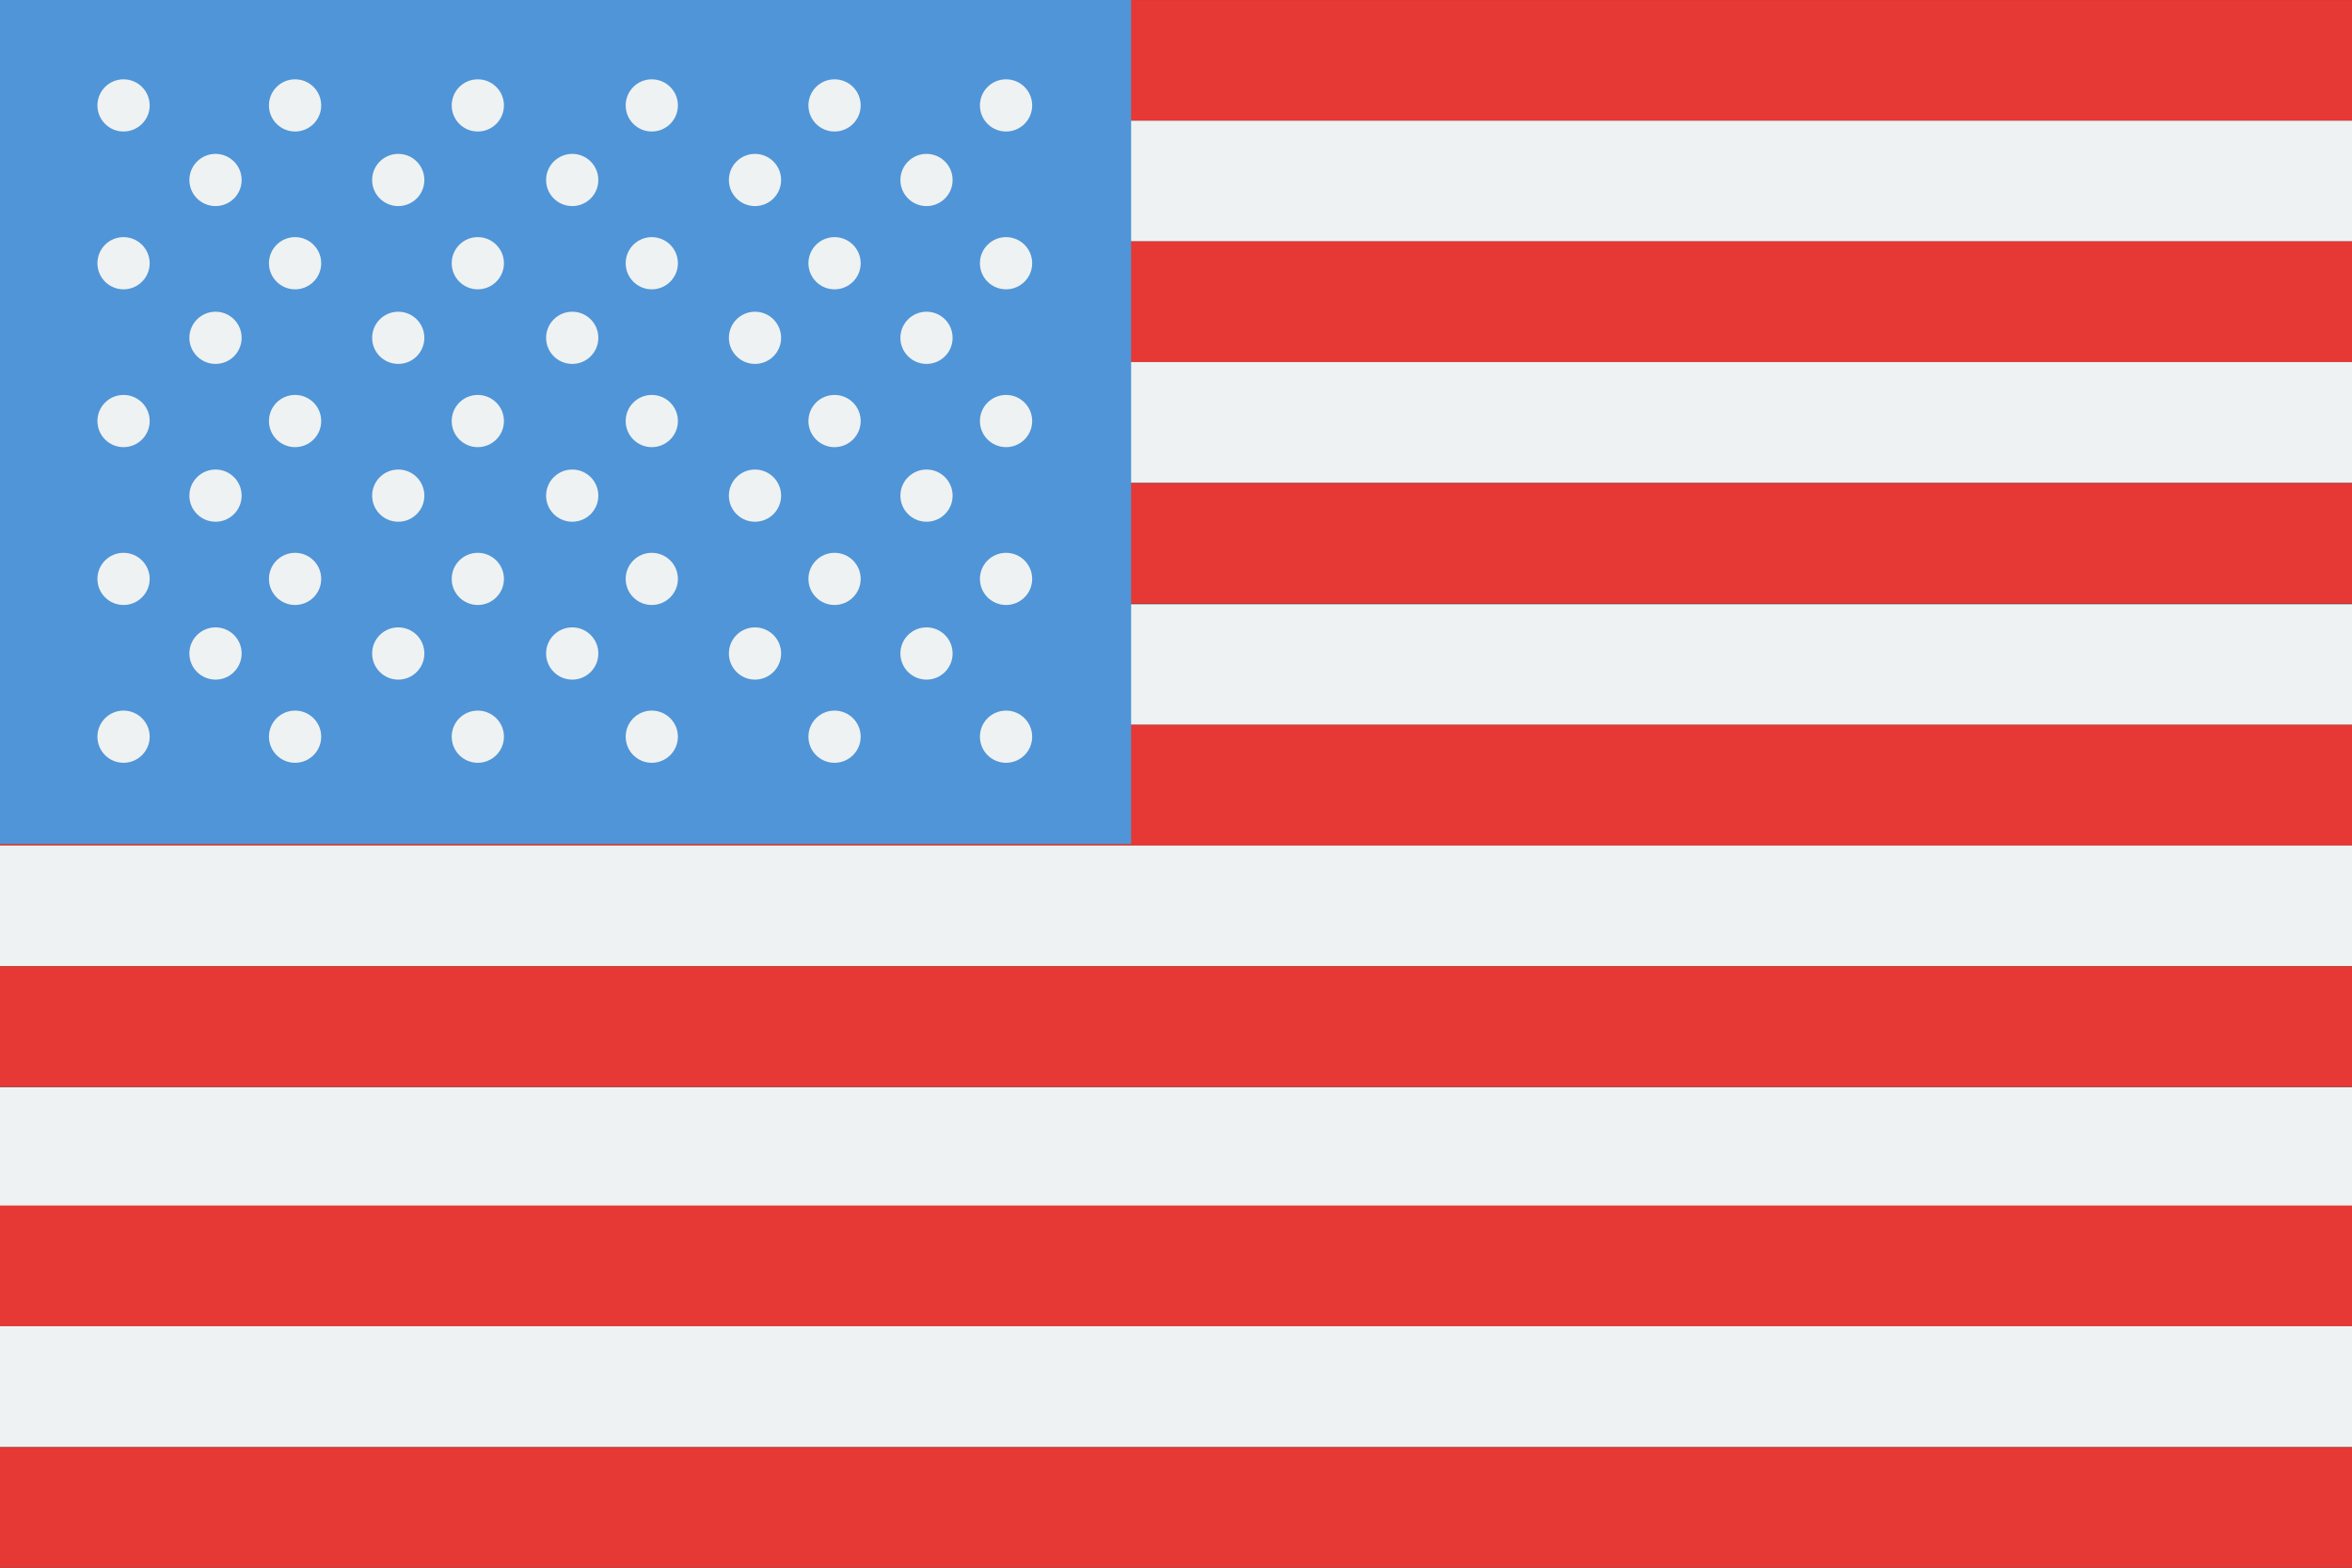 <?xml version="1.0" encoding="UTF-8" standalone="no"?>
<!-- Created with Inkscape (http://www.inkscape.org/) -->

<svg
   xmlns:dc="http://purl.org/dc/elements/1.1/"
   xmlns:cc="http://creativecommons.org/ns#"
   xmlns:rdf="http://www.w3.org/1999/02/22-rdf-syntax-ns#"
   xmlns:svg="http://www.w3.org/2000/svg"
   xmlns="http://www.w3.org/2000/svg"
   xmlns:sodipodi="http://sodipodi.sourceforge.net/DTD/sodipodi-0.dtd"
   xmlns:inkscape="http://www.inkscape.org/namespaces/inkscape"
   width="106.3"
   height="70.869"
   id="svg9019"
   version="1.1"
   inkscape:version="0.48.5 r10040"
   sodipodi:docname="Nouveau document 37">
  <rect width="100%" height="100%" fill="#333333" stroke="none"/>
  <defs
     id="defs9021" />
  <sodipodi:namedview
     id="base"
     pagecolor="#ffffff"
     bordercolor="#666666"
     borderopacity="1.0"
     inkscape:pageopacity="0.0"
     inkscape:pageshadow="2"
     inkscape:zoom="0.35"
     inkscape:cx="-14.70722"
     inkscape:cy="-270.27959"
     inkscape:document-units="px"
     inkscape:current-layer="layer1"
     showgrid="false"
     fit-margin-top="0"
     fit-margin-left="0"
     fit-margin-right="0"
     fit-margin-bottom="0"
     inkscape:window-width="511"
     inkscape:window-height="453"
     inkscape:window-x="75"
     inkscape:window-y="75"
     inkscape:window-maximized="0" />
  <g
     inkscape:label="Calque 1"
     inkscape:groupmode="layer"
     id="layer1"
     transform="translate(-389.707,-191.213)">
    <path
       inkscape:connector-curvature="0"
       d="m 389.707,196.67 106.3,0 0,-5.456 -106.3,0 0,5.456 z"
       style="fill:#e63835;fill-opacity:1;fill-rule:nonzero;stroke:none"
       id="path4402" />
    <path
       inkscape:connector-curvature="0"
       d="m 389.707,202.127 106.3,0 0,-5.458 -106.3,0 0,5.458 z"
       style="fill:#eff2f2;fill-opacity:1;fill-rule:nonzero;stroke:none"
       id="path4404" />
    <path
       inkscape:connector-curvature="0"
       d="m 389.707,207.581 106.3,0 0,-5.456 -106.3,0 0,5.456 z"
       style="fill:#e63835;fill-opacity:1;fill-rule:nonzero;stroke:none"
       id="path4406" />
    <path
       inkscape:connector-curvature="0"
       d="m 389.707,218.5 106.3,0 0,-5.456 -106.3,0 0,5.456 z"
       style="fill:#e63835;fill-opacity:1;fill-rule:nonzero;stroke:none"
       id="path4408" />
    <path
       inkscape:connector-curvature="0"
       d="m 389.707,213.036 106.3,0 0,-5.456 -106.3,0 0,5.456 z"
       style="fill:#eff2f2;fill-opacity:1;fill-rule:nonzero;stroke:none"
       id="path4410" />
    <path
       inkscape:connector-curvature="0"
       d="m 389.707,223.979 106.3,0 0,-5.455 -106.3,0 0,5.455 z"
       style="fill:#eff2f2;fill-opacity:1;fill-rule:nonzero;stroke:none"
       id="path4412" />
    <path
       inkscape:connector-curvature="0"
       d="m 389.707,229.434 106.3,0 0,-5.456 -106.3,0 0,5.456 z"
       style="fill:#e63835;fill-opacity:1;fill-rule:nonzero;stroke:none"
       id="path4414" />
    <path
       inkscape:connector-curvature="0"
       d="m 389.707,234.893 106.3,0 0,-5.458 -106.3,0 0,5.458 z"
       style="fill:#eff2f2;fill-opacity:1;fill-rule:nonzero;stroke:none"
       id="path4416" />
    <path
       inkscape:connector-curvature="0"
       d="m 389.707,245.81 106.3,0 0,-5.456 -106.3,0 0,5.456 z"
       style="fill:#eff2f2;fill-opacity:1;fill-rule:nonzero;stroke:none"
       id="path4418" />
    <path
       inkscape:connector-curvature="0"
       d="m 389.707,240.345 106.3,0 0,-5.455 -106.3,0 0,5.455 z"
       style="fill:#e63835;fill-opacity:1;fill-rule:nonzero;stroke:none"
       id="path4420" />
    <path
       inkscape:connector-curvature="0"
       d="m 389.707,251.164 106.3,0 0,-5.456 -106.3,0 0,5.456 z"
       style="fill:#e63835;fill-opacity:1;fill-rule:nonzero;stroke:none"
       id="path4422" />
    <path
       inkscape:connector-curvature="0"
       d="m 389.707,262.083 106.3,0 0,-5.457 -106.3,0 0,5.457 z"
       style="fill:#e63835;fill-opacity:1;fill-rule:nonzero;stroke:none"
       id="path4424" />
    <path
       inkscape:connector-curvature="0"
       d="m 389.707,256.621 106.3,0 0,-5.457 -106.3,0 0,5.457 z"
       style="fill:#eff2f2;fill-opacity:1;fill-rule:nonzero;stroke:none"
       id="path4426" />
    <path
       inkscape:connector-curvature="0"
       d="m 389.707,229.362 51.122,0 0,-38.149 -51.122,0 0,38.149 z"
       style="fill:#5095d7;fill-opacity:1;fill-rule:nonzero;stroke:none"
       id="path4428" />
    <path
       inkscape:connector-curvature="0"
       d="m 396.472,195.979 c 0,0.652 -0.531,1.179 -1.183,1.179 -0.652,0 -1.179,-0.528 -1.179,-1.179 0,-0.653 0.528,-1.181 1.179,-1.181 0.652,0 1.183,0.528 1.183,1.181"
       style="fill:#eff2f2;fill-opacity:1;fill-rule:nonzero;stroke:none"
       id="path4430" />
    <path
       inkscape:connector-curvature="0"
       d="m 404.224,195.979 c 0,0.652 -0.528,1.179 -1.181,1.179 -0.652,0 -1.181,-0.528 -1.181,-1.179 0,-0.653 0.529,-1.181 1.181,-1.181 0.653,0 1.181,0.528 1.181,1.181"
       style="fill:#eff2f2;fill-opacity:1;fill-rule:nonzero;stroke:none"
       id="path4432" />
    <path
       inkscape:connector-curvature="0"
       d="m 412.483,195.979 c 0,0.652 -0.531,1.179 -1.183,1.179 -0.652,0 -1.178,-0.528 -1.178,-1.179 0,-0.653 0.526,-1.181 1.178,-1.181 0.652,0 1.183,0.528 1.183,1.181"
       style="fill:#eff2f2;fill-opacity:1;fill-rule:nonzero;stroke:none"
       id="path4434" />
    <path
       inkscape:connector-curvature="0"
       d="m 420.345,195.979 c 0,0.652 -0.529,1.179 -1.181,1.179 -0.652,0 -1.179,-0.528 -1.179,-1.179 0,-0.653 0.528,-1.181 1.179,-1.181 0.652,0 1.181,0.528 1.181,1.181"
       style="fill:#eff2f2;fill-opacity:1;fill-rule:nonzero;stroke:none"
       id="path4436" />
    <path
       inkscape:connector-curvature="0"
       d="m 428.606,195.979 c 0,0.652 -0.529,1.179 -1.183,1.179 -0.652,0 -1.179,-0.528 -1.179,-1.179 0,-0.653 0.528,-1.181 1.179,-1.181 0.653,0 1.183,0.528 1.183,1.181"
       style="fill:#eff2f2;fill-opacity:1;fill-rule:nonzero;stroke:none"
       id="path4438" />
    <path
       inkscape:connector-curvature="0"
       d="m 436.357,195.979 c 0,0.652 -0.528,1.179 -1.181,1.179 -0.653,0 -1.181,-0.528 -1.181,-1.179 0,-0.653 0.528,-1.181 1.181,-1.181 0.653,0 1.181,0.528 1.181,1.181"
       style="fill:#eff2f2;fill-opacity:1;fill-rule:nonzero;stroke:none"
       id="path4440" />
    <path
       inkscape:connector-curvature="0"
       d="m 400.628,199.35 c 0,0.653 -0.528,1.179 -1.179,1.179 -0.652,0 -1.183,-0.526 -1.183,-1.179 0,-0.653 0.531,-1.181 1.183,-1.181 0.652,0 1.179,0.528 1.179,1.181"
       style="fill:#eff2f2;fill-opacity:1;fill-rule:nonzero;stroke:none"
       id="path4442" />
    <path
       inkscape:connector-curvature="0"
       d="m 408.886,199.35 c 0,0.653 -0.528,1.179 -1.179,1.179 -0.652,0 -1.181,-0.526 -1.181,-1.179 0,-0.653 0.529,-1.181 1.181,-1.181 0.652,0 1.179,0.528 1.179,1.181"
       style="fill:#eff2f2;fill-opacity:1;fill-rule:nonzero;stroke:none"
       id="path4444" />
    <path
       inkscape:connector-curvature="0"
       d="m 416.749,199.35 c 0,0.653 -0.528,1.179 -1.178,1.179 -0.653,0 -1.183,-0.526 -1.183,-1.179 0,-0.653 0.529,-1.181 1.183,-1.181 0.65,0 1.178,0.528 1.178,1.181"
       style="fill:#eff2f2;fill-opacity:1;fill-rule:nonzero;stroke:none"
       id="path4446" />
    <path
       inkscape:connector-curvature="0"
       d="m 425.01,199.35 c 0,0.653 -0.529,1.179 -1.183,1.179 -0.649,0 -1.178,-0.526 -1.178,-1.179 0,-0.653 0.529,-1.181 1.178,-1.181 0.653,0 1.183,0.528 1.183,1.181"
       style="fill:#eff2f2;fill-opacity:1;fill-rule:nonzero;stroke:none"
       id="path4448" />
    <path
       inkscape:connector-curvature="0"
       d="m 432.761,199.35 c 0,0.653 -0.528,1.179 -1.179,1.179 -0.652,0 -1.181,-0.526 -1.181,-1.179 0,-0.653 0.529,-1.181 1.181,-1.181 0.652,0 1.179,0.528 1.179,1.181"
       style="fill:#eff2f2;fill-opacity:1;fill-rule:nonzero;stroke:none"
       id="path4450" />
    <path
       inkscape:connector-curvature="0"
       d="m 396.472,203.113 c 0,0.652 -0.531,1.179 -1.183,1.179 -0.652,0 -1.179,-0.528 -1.179,-1.179 0,-0.652 0.528,-1.181 1.179,-1.181 0.652,0 1.183,0.529 1.183,1.181"
       style="fill:#eff2f2;fill-opacity:1;fill-rule:nonzero;stroke:none"
       id="path4452" />
    <path
       inkscape:connector-curvature="0"
       d="m 404.224,203.113 c 0,0.652 -0.528,1.179 -1.181,1.179 -0.652,0 -1.181,-0.528 -1.181,-1.179 0,-0.652 0.529,-1.181 1.181,-1.181 0.653,0 1.181,0.529 1.181,1.181"
       style="fill:#eff2f2;fill-opacity:1;fill-rule:nonzero;stroke:none"
       id="path4454" />
    <path
       inkscape:connector-curvature="0"
       d="m 412.483,203.113 c 0,0.652 -0.531,1.179 -1.183,1.179 -0.652,0 -1.178,-0.528 -1.178,-1.179 0,-0.652 0.526,-1.181 1.178,-1.181 0.652,0 1.183,0.529 1.183,1.181"
       style="fill:#eff2f2;fill-opacity:1;fill-rule:nonzero;stroke:none"
       id="path4456" />
    <path
       inkscape:connector-curvature="0"
       d="m 420.345,203.113 c 0,0.652 -0.529,1.179 -1.181,1.179 -0.652,0 -1.179,-0.528 -1.179,-1.179 0,-0.652 0.528,-1.181 1.179,-1.181 0.652,0 1.181,0.529 1.181,1.181"
       style="fill:#eff2f2;fill-opacity:1;fill-rule:nonzero;stroke:none"
       id="path4458" />
    <path
       inkscape:connector-curvature="0"
       d="m 428.606,203.113 c 0,0.652 -0.529,1.179 -1.183,1.179 -0.652,0 -1.179,-0.528 -1.179,-1.179 0,-0.652 0.528,-1.181 1.179,-1.181 0.653,0 1.183,0.529 1.183,1.181"
       style="fill:#eff2f2;fill-opacity:1;fill-rule:nonzero;stroke:none"
       id="path4460" />
    <path
       inkscape:connector-curvature="0"
       d="m 436.357,203.113 c 0,0.652 -0.528,1.179 -1.181,1.179 -0.653,0 -1.181,-0.528 -1.181,-1.179 0,-0.652 0.528,-1.181 1.181,-1.181 0.653,0 1.181,0.529 1.181,1.181"
       style="fill:#eff2f2;fill-opacity:1;fill-rule:nonzero;stroke:none"
       id="path4462" />
    <path
       inkscape:connector-curvature="0"
       d="m 400.628,206.485 c 0,0.652 -0.528,1.179 -1.179,1.179 -0.652,0 -1.183,-0.528 -1.183,-1.179 0,-0.653 0.531,-1.181 1.183,-1.181 0.652,0 1.179,0.528 1.179,1.181"
       style="fill:#eff2f2;fill-opacity:1;fill-rule:nonzero;stroke:none"
       id="path4464" />
    <path
       inkscape:connector-curvature="0"
       d="m 408.886,206.485 c 0,0.652 -0.528,1.179 -1.179,1.179 -0.652,0 -1.181,-0.528 -1.181,-1.179 0,-0.653 0.529,-1.181 1.181,-1.181 0.652,0 1.179,0.528 1.179,1.181"
       style="fill:#eff2f2;fill-opacity:1;fill-rule:nonzero;stroke:none"
       id="path4466" />
    <path
       inkscape:connector-curvature="0"
       d="m 416.749,206.485 c 0,0.652 -0.528,1.179 -1.178,1.179 -0.653,0 -1.183,-0.528 -1.183,-1.179 0,-0.653 0.529,-1.181 1.183,-1.181 0.65,0 1.178,0.528 1.178,1.181"
       style="fill:#eff2f2;fill-opacity:1;fill-rule:nonzero;stroke:none"
       id="path4468" />
    <path
       inkscape:connector-curvature="0"
       d="m 425.01,206.485 c 0,0.652 -0.529,1.179 -1.183,1.179 -0.649,0 -1.178,-0.528 -1.178,-1.179 0,-0.653 0.529,-1.181 1.178,-1.181 0.653,0 1.183,0.528 1.183,1.181"
       style="fill:#eff2f2;fill-opacity:1;fill-rule:nonzero;stroke:none"
       id="path4470" />
    <path
       inkscape:connector-curvature="0"
       d="m 432.761,206.485 c 0,0.652 -0.528,1.179 -1.179,1.179 -0.652,0 -1.181,-0.528 -1.181,-1.179 0,-0.653 0.529,-1.181 1.181,-1.181 0.652,0 1.179,0.528 1.179,1.181"
       style="fill:#eff2f2;fill-opacity:1;fill-rule:nonzero;stroke:none"
       id="path4472" />
    <path
       inkscape:connector-curvature="0"
       d="m 396.472,210.247 c 0,0.652 -0.531,1.179 -1.183,1.179 -0.652,0 -1.179,-0.528 -1.179,-1.179 0,-0.655 0.528,-1.181 1.179,-1.181 0.652,0 1.183,0.526 1.183,1.181"
       style="fill:#eff2f2;fill-opacity:1;fill-rule:nonzero;stroke:none"
       id="path4474" />
    <path
       inkscape:connector-curvature="0"
       d="m 404.224,210.247 c 0,0.652 -0.528,1.179 -1.181,1.179 -0.652,0 -1.181,-0.528 -1.181,-1.179 0,-0.655 0.529,-1.181 1.181,-1.181 0.653,0 1.181,0.526 1.181,1.181"
       style="fill:#eff2f2;fill-opacity:1;fill-rule:nonzero;stroke:none"
       id="path4476" />
    <path
       inkscape:connector-curvature="0"
       d="m 412.483,210.247 c 0,0.652 -0.531,1.179 -1.183,1.179 -0.652,0 -1.178,-0.528 -1.178,-1.179 0,-0.655 0.526,-1.181 1.178,-1.181 0.652,0 1.183,0.526 1.183,1.181"
       style="fill:#eff2f2;fill-opacity:1;fill-rule:nonzero;stroke:none"
       id="path4478" />
    <path
       inkscape:connector-curvature="0"
       d="m 420.345,210.247 c 0,0.652 -0.529,1.179 -1.181,1.179 -0.652,0 -1.179,-0.528 -1.179,-1.179 0,-0.655 0.528,-1.181 1.179,-1.181 0.652,0 1.181,0.526 1.181,1.181"
       style="fill:#eff2f2;fill-opacity:1;fill-rule:nonzero;stroke:none"
       id="path4480" />
    <path
       inkscape:connector-curvature="0"
       d="m 428.606,210.247 c 0,0.652 -0.529,1.179 -1.183,1.179 -0.652,0 -1.179,-0.528 -1.179,-1.179 0,-0.655 0.528,-1.181 1.179,-1.181 0.653,0 1.183,0.526 1.183,1.181"
       style="fill:#eff2f2;fill-opacity:1;fill-rule:nonzero;stroke:none"
       id="path4482" />
    <path
       inkscape:connector-curvature="0"
       d="m 436.357,210.247 c 0,0.652 -0.528,1.179 -1.181,1.179 -0.653,0 -1.181,-0.528 -1.181,-1.179 0,-0.655 0.528,-1.181 1.181,-1.181 0.653,0 1.181,0.526 1.181,1.181"
       style="fill:#eff2f2;fill-opacity:1;fill-rule:nonzero;stroke:none"
       id="path4484" />
    <path
       inkscape:connector-curvature="0"
       d="m 400.628,213.619 c 0,0.653 -0.528,1.179 -1.179,1.179 -0.652,0 -1.183,-0.526 -1.183,-1.179 0,-0.653 0.531,-1.181 1.183,-1.181 0.652,0 1.179,0.528 1.179,1.181"
       style="fill:#eff2f2;fill-opacity:1;fill-rule:nonzero;stroke:none"
       id="path4486" />
    <path
       inkscape:connector-curvature="0"
       d="m 408.886,213.619 c 0,0.653 -0.528,1.179 -1.179,1.179 -0.652,0 -1.181,-0.526 -1.181,-1.179 0,-0.653 0.529,-1.181 1.181,-1.181 0.652,0 1.179,0.528 1.179,1.181"
       style="fill:#eff2f2;fill-opacity:1;fill-rule:nonzero;stroke:none"
       id="path4488" />
    <path
       inkscape:connector-curvature="0"
       d="m 416.749,213.619 c 0,0.653 -0.528,1.179 -1.178,1.179 -0.653,0 -1.183,-0.526 -1.183,-1.179 0,-0.653 0.529,-1.181 1.183,-1.181 0.65,0 1.178,0.528 1.178,1.181"
       style="fill:#eff2f2;fill-opacity:1;fill-rule:nonzero;stroke:none"
       id="path4490" />
    <path
       inkscape:connector-curvature="0"
       d="m 425.01,213.619 c 0,0.653 -0.529,1.179 -1.183,1.179 -0.649,0 -1.178,-0.526 -1.178,-1.179 0,-0.653 0.529,-1.181 1.178,-1.181 0.653,0 1.183,0.528 1.183,1.181"
       style="fill:#eff2f2;fill-opacity:1;fill-rule:nonzero;stroke:none"
       id="path4492" />
    <path
       inkscape:connector-curvature="0"
       d="m 432.761,213.619 c 0,0.653 -0.528,1.179 -1.179,1.179 -0.652,0 -1.181,-0.526 -1.181,-1.179 0,-0.653 0.529,-1.181 1.181,-1.181 0.652,0 1.179,0.528 1.179,1.181"
       style="fill:#eff2f2;fill-opacity:1;fill-rule:nonzero;stroke:none"
       id="path4494" />
    <path
       inkscape:connector-curvature="0"
       d="m 396.472,217.382 c 0,0.652 -0.531,1.179 -1.183,1.179 -0.652,0 -1.179,-0.528 -1.179,-1.179 0,-0.653 0.528,-1.179 1.179,-1.179 0.652,0 1.183,0.526 1.183,1.179"
       style="fill:#eff2f2;fill-opacity:1;fill-rule:nonzero;stroke:none"
       id="path4496" />
    <path
       inkscape:connector-curvature="0"
       d="m 404.224,217.382 c 0,0.652 -0.528,1.179 -1.181,1.179 -0.652,0 -1.181,-0.528 -1.181,-1.179 0,-0.653 0.529,-1.179 1.181,-1.179 0.653,0 1.181,0.526 1.181,1.179"
       style="fill:#eff2f2;fill-opacity:1;fill-rule:nonzero;stroke:none"
       id="path4498" />
    <path
       inkscape:connector-curvature="0"
       d="m 412.483,217.382 c 0,0.652 -0.531,1.179 -1.183,1.179 -0.652,0 -1.178,-0.528 -1.178,-1.179 0,-0.653 0.526,-1.179 1.178,-1.179 0.652,0 1.183,0.526 1.183,1.179"
       style="fill:#eff2f2;fill-opacity:1;fill-rule:nonzero;stroke:none"
       id="path4500" />
    <path
       inkscape:connector-curvature="0"
       d="m 420.345,217.382 c 0,0.652 -0.529,1.179 -1.181,1.179 -0.652,0 -1.179,-0.528 -1.179,-1.179 0,-0.653 0.528,-1.179 1.179,-1.179 0.652,0 1.181,0.526 1.181,1.179"
       style="fill:#eff2f2;fill-opacity:1;fill-rule:nonzero;stroke:none"
       id="path4502" />
    <path
       inkscape:connector-curvature="0"
       d="m 428.606,217.382 c 0,0.652 -0.529,1.179 -1.183,1.179 -0.652,0 -1.179,-0.528 -1.179,-1.179 0,-0.653 0.528,-1.179 1.179,-1.179 0.653,0 1.183,0.526 1.183,1.179"
       style="fill:#eff2f2;fill-opacity:1;fill-rule:nonzero;stroke:none"
       id="path4504" />
    <path
       inkscape:connector-curvature="0"
       d="m 436.357,217.382 c 0,0.652 -0.528,1.179 -1.181,1.179 -0.653,0 -1.181,-0.528 -1.181,-1.179 0,-0.653 0.528,-1.179 1.181,-1.179 0.653,0 1.181,0.526 1.181,1.179"
       style="fill:#eff2f2;fill-opacity:1;fill-rule:nonzero;stroke:none"
       id="path4506" />
    <path
       inkscape:connector-curvature="0"
       d="m 400.628,220.752 c 0,0.655 -0.528,1.183 -1.179,1.183 -0.652,0 -1.183,-0.528 -1.183,-1.183 0,-0.652 0.531,-1.179 1.183,-1.179 0.652,0 1.179,0.528 1.179,1.179"
       style="fill:#eff2f2;fill-opacity:1;fill-rule:nonzero;stroke:none"
       id="path4508" />
    <path
       inkscape:connector-curvature="0"
       d="m 408.886,220.752 c 0,0.655 -0.528,1.183 -1.179,1.183 -0.652,0 -1.181,-0.528 -1.181,-1.183 0,-0.652 0.529,-1.179 1.181,-1.179 0.652,0 1.179,0.528 1.179,1.179"
       style="fill:#eff2f2;fill-opacity:1;fill-rule:nonzero;stroke:none"
       id="path4510" />
    <path
       inkscape:connector-curvature="0"
       d="m 416.749,220.752 c 0,0.655 -0.528,1.183 -1.178,1.183 -0.653,0 -1.183,-0.528 -1.183,-1.183 0,-0.652 0.529,-1.179 1.183,-1.179 0.65,0 1.178,0.528 1.178,1.179"
       style="fill:#eff2f2;fill-opacity:1;fill-rule:nonzero;stroke:none"
       id="path4512" />
    <path
       inkscape:connector-curvature="0"
       d="m 425.01,220.752 c 0,0.655 -0.529,1.183 -1.183,1.183 -0.649,0 -1.178,-0.528 -1.178,-1.183 0,-0.652 0.529,-1.179 1.178,-1.179 0.653,0 1.183,0.528 1.183,1.179"
       style="fill:#eff2f2;fill-opacity:1;fill-rule:nonzero;stroke:none"
       id="path4514" />
    <path
       inkscape:connector-curvature="0"
       d="m 432.761,220.752 c 0,0.655 -0.528,1.183 -1.179,1.183 -0.652,0 -1.181,-0.528 -1.181,-1.183 0,-0.652 0.529,-1.179 1.181,-1.179 0.652,0 1.179,0.528 1.179,1.179"
       style="fill:#eff2f2;fill-opacity:1;fill-rule:nonzero;stroke:none"
       id="path4516" />
    <path
       inkscape:connector-curvature="0"
       d="m 396.472,224.514 c 0,0.653 -0.531,1.181 -1.183,1.181 -0.652,0 -1.179,-0.528 -1.179,-1.181 0,-0.652 0.528,-1.179 1.179,-1.179 0.652,0 1.183,0.528 1.183,1.179"
       style="fill:#eff2f2;fill-opacity:1;fill-rule:nonzero;stroke:none"
       id="path4518" />
    <path
       inkscape:connector-curvature="0"
       d="m 404.224,224.514 c 0,0.653 -0.528,1.181 -1.181,1.181 -0.652,0 -1.181,-0.528 -1.181,-1.181 0,-0.652 0.529,-1.179 1.181,-1.179 0.653,0 1.181,0.528 1.181,1.179"
       style="fill:#eff2f2;fill-opacity:1;fill-rule:nonzero;stroke:none"
       id="path4520" />
    <path
       inkscape:connector-curvature="0"
       d="m 412.483,224.514 c 0,0.653 -0.531,1.181 -1.183,1.181 -0.652,0 -1.178,-0.528 -1.178,-1.181 0,-0.652 0.526,-1.179 1.178,-1.179 0.652,0 1.183,0.528 1.183,1.179"
       style="fill:#eff2f2;fill-opacity:1;fill-rule:nonzero;stroke:none"
       id="path4522" />
    <path
       inkscape:connector-curvature="0"
       d="m 420.345,224.514 c 0,0.653 -0.529,1.181 -1.181,1.181 -0.652,0 -1.179,-0.528 -1.179,-1.181 0,-0.652 0.528,-1.179 1.179,-1.179 0.652,0 1.181,0.528 1.181,1.179"
       style="fill:#eff2f2;fill-opacity:1;fill-rule:nonzero;stroke:none"
       id="path4524" />
    <path
       inkscape:connector-curvature="0"
       d="m 428.606,224.514 c 0,0.653 -0.529,1.181 -1.183,1.181 -0.652,0 -1.179,-0.528 -1.179,-1.181 0,-0.652 0.528,-1.179 1.179,-1.179 0.653,0 1.183,0.528 1.183,1.179"
       style="fill:#eff2f2;fill-opacity:1;fill-rule:nonzero;stroke:none"
       id="path4526" />
    <path
       inkscape:connector-curvature="0"
       d="m 436.357,224.514 c 0,0.653 -0.528,1.181 -1.181,1.181 -0.653,0 -1.181,-0.528 -1.181,-1.181 0,-0.652 0.528,-1.179 1.181,-1.179 0.653,0 1.181,0.528 1.181,1.179"
       style="fill:#eff2f2;fill-opacity:1;fill-rule:nonzero;stroke:none"
       id="path4528" />
  </g>
</svg>
